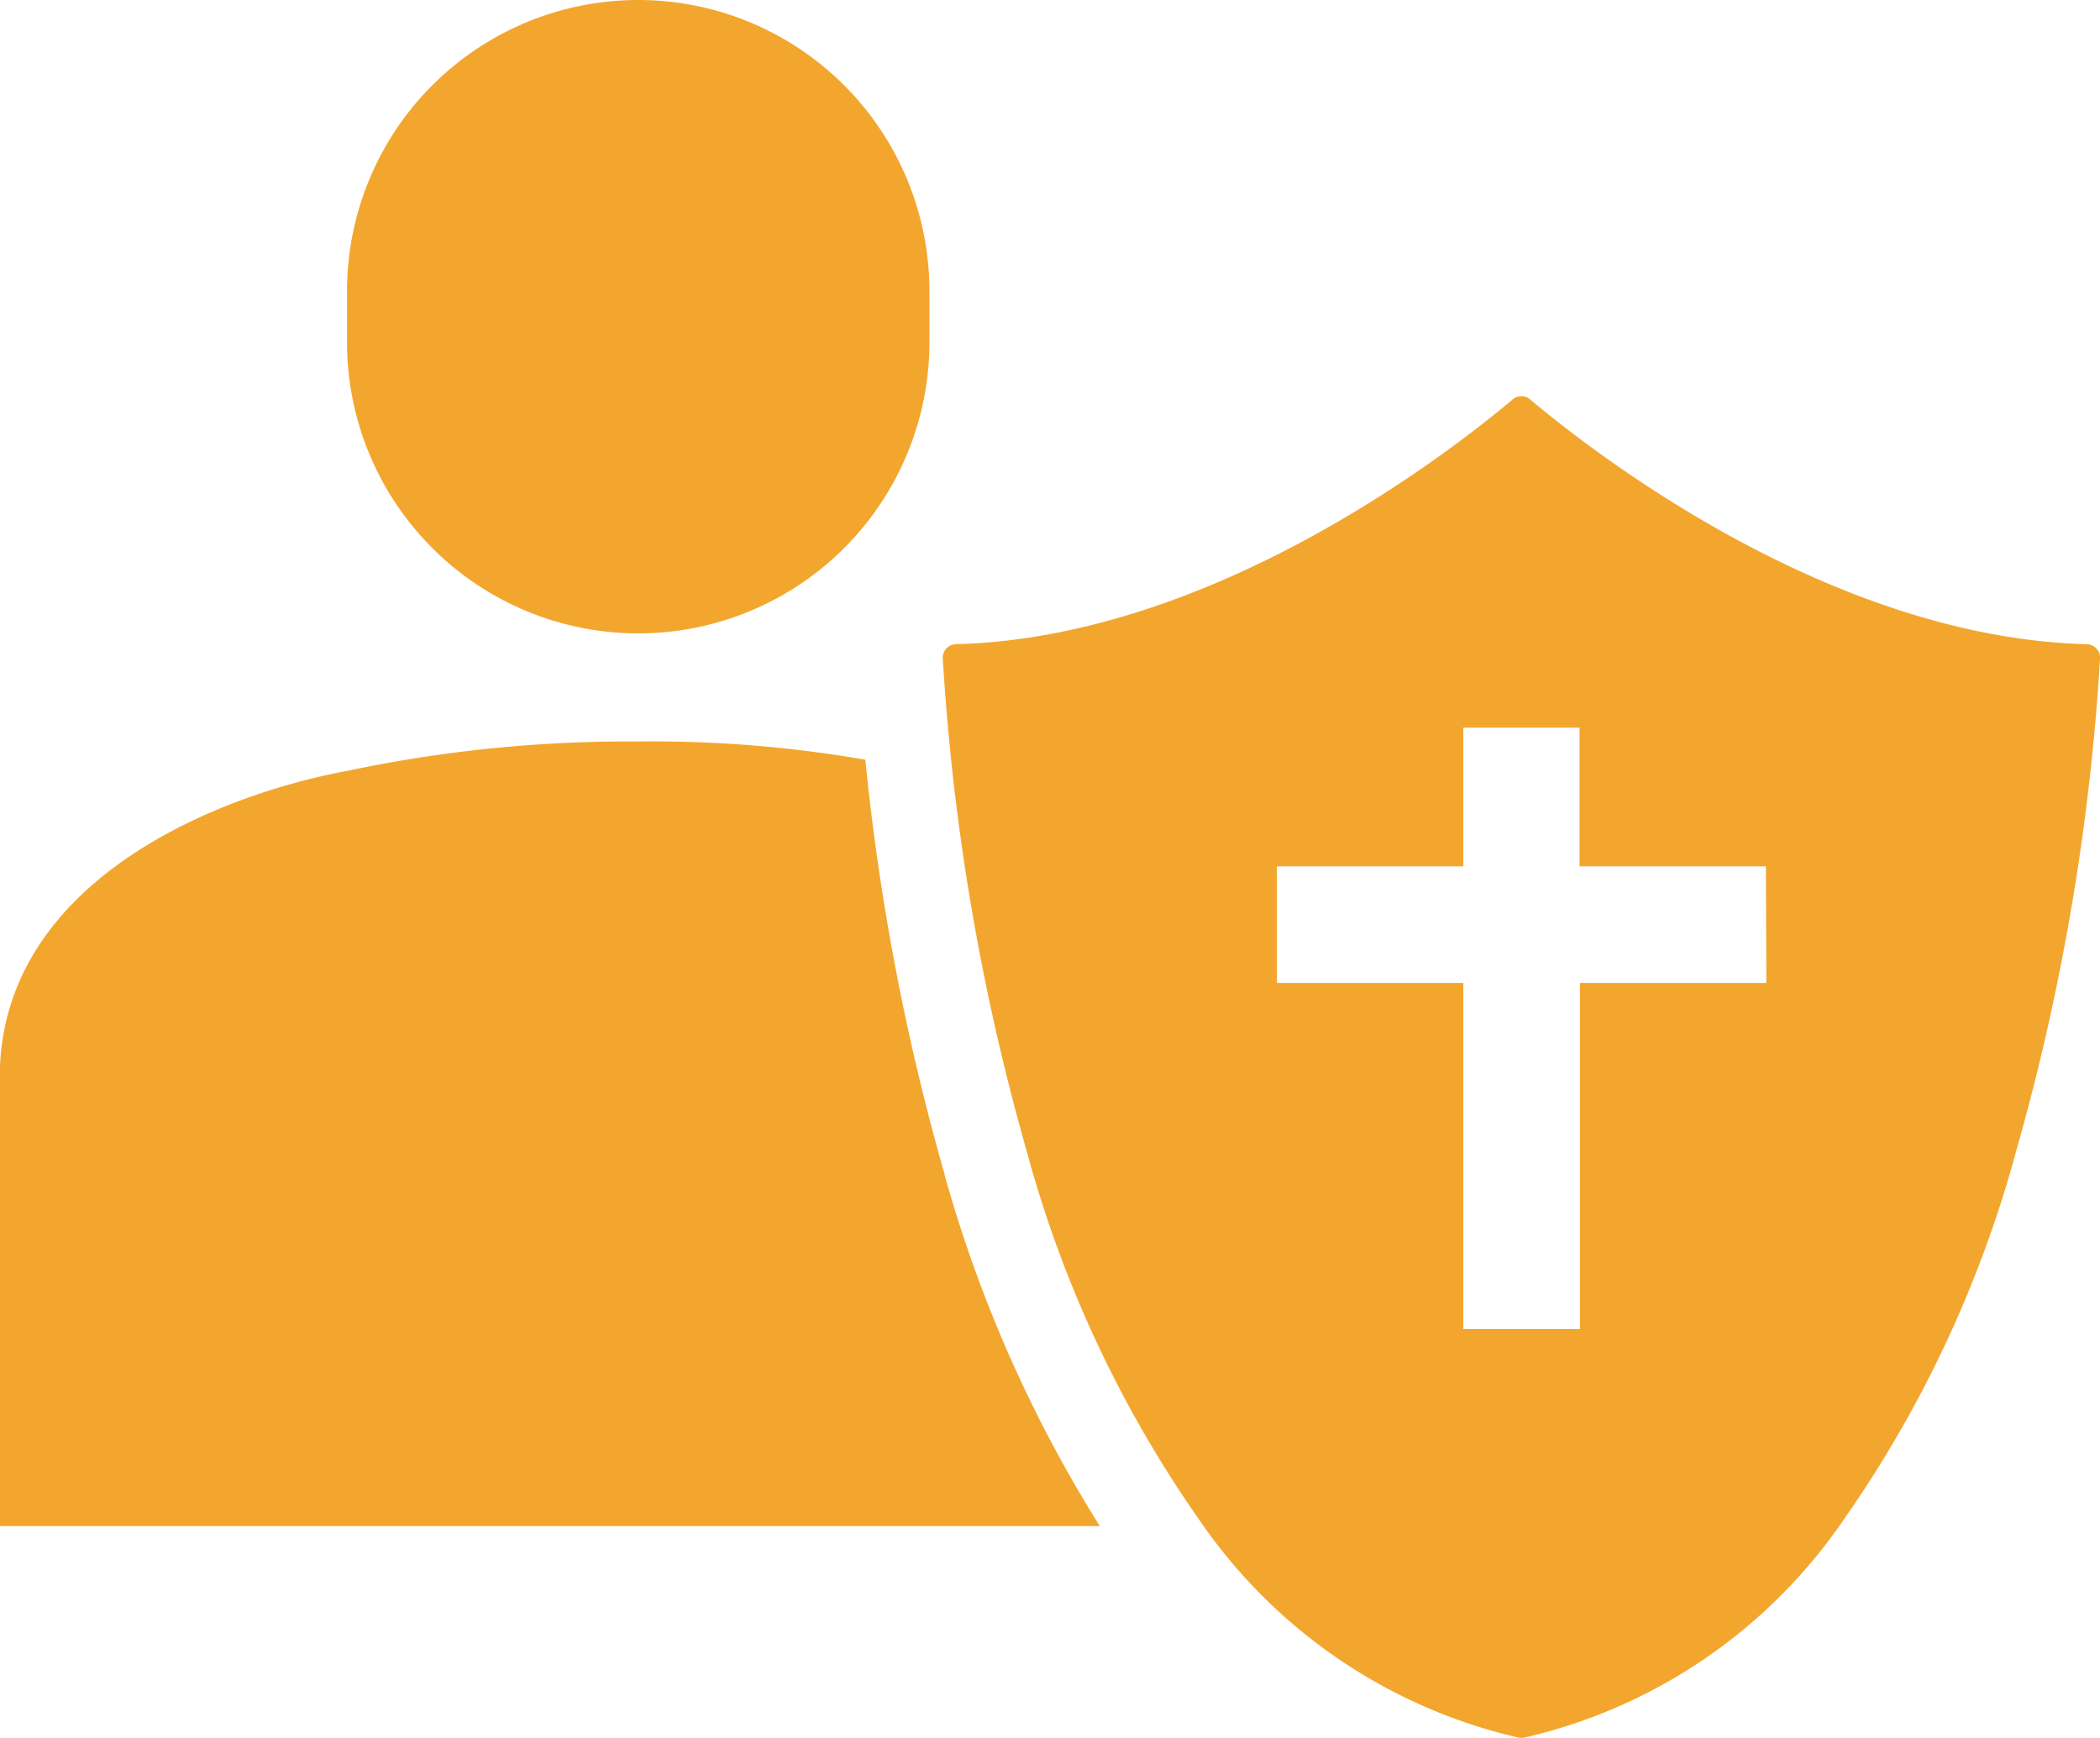 <svg xmlns="http://www.w3.org/2000/svg" xmlns:xlink="http://www.w3.org/1999/xlink" width="40.557" height="33.562" viewBox="0 0 40.557 33.562">
  <defs>
    <clipPath id="clip-path">
      <rect id="長方形_413" data-name="長方形 413" width="40.557" height="33.562" fill="none"/>
    </clipPath>
  </defs>
  <g id="医療" clip-path="url(#clip-path)">
    <path id="パス_197" data-name="パス 197" d="M101.766,6.607a5.624,5.624,0,1,1-11.248,0V5.623a5.624,5.624,0,1,1,11.248,0Z" transform="translate(-83.816 0.001)" fill="#f3a62e"/>
    <path id="パス_198" data-name="パス 198" d="M18.243,201.758a45.489,45.489,0,0,1-1.531-8.007,24.042,24.042,0,0,0-4.386-.352,26.251,26.251,0,0,0-5.6.563c-2.7.5-6.731,2.224-6.731,5.926v8.663H21.24a25.8,25.8,0,0,1-3-6.793" transform="translate(0 -179.079)" fill="#f3a62e"/>
    <path id="パス_199" data-name="パス 199" d="M268.183,108.212a.26.26,0,0,0-.184-.084c-4.912-.125-9.473-3.651-10.754-4.728a.26.26,0,0,0-.335,0c-1.281,1.078-5.842,4.6-10.754,4.728a.26.26,0,0,0-.253.274,44.468,44.468,0,0,0,1.616,9.5,22.783,22.783,0,0,0,3.35,7.155,10.237,10.237,0,0,0,6.156,4.188.256.256,0,0,0,.106,0,10.237,10.237,0,0,0,6.156-4.188,22.782,22.782,0,0,0,3.35-7.155,44.479,44.479,0,0,0,1.616-9.5.26.26,0,0,0-.069-.19m-6.376,6.458h-3.6v6.682h-2.252V114.67h-3.6v-2.252h3.6V109.74H258.2v2.678h3.6Z" transform="translate(-227.695 -95.687)" fill="#f3a62e"/>
  </g>
</svg>
